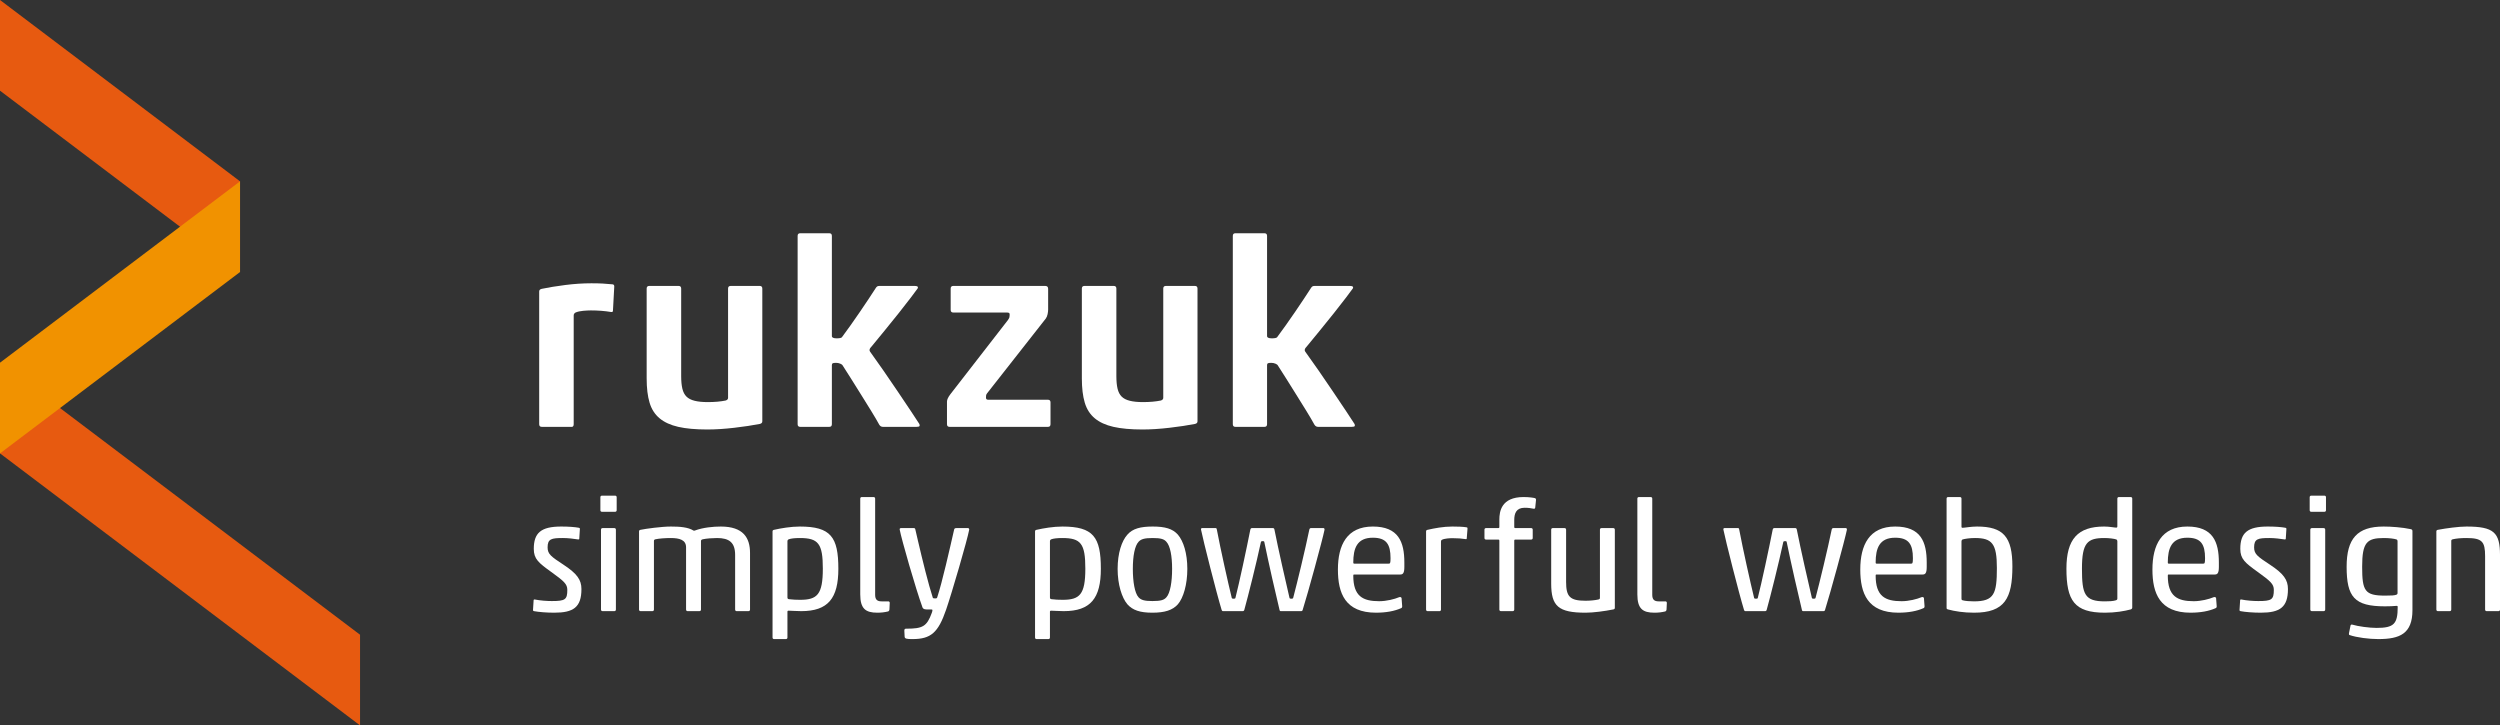 <svg xmlns="http://www.w3.org/2000/svg" viewBox="581.206 382.674 2657.198 771.016" enable-background="new 581.206 382.674 2657.198 771.016">
<rect x="581.206" y="382.674" width="2657.198" height="771.016" fill="#333333" stroke="none"/>
<path fill="#e75a10" d="m836.324,671.808-255.118-192.756 0-96.378 255.118,192.756z"/>
<path fill="#e75a10" d="m963.88,1057.315-382.674-289.129 0,96.379 382.674,289.125z"/>
<path fill="#f19200" d="m836.324,575.43-255.118,192.756 0,96.379 255.118-192.757z"/>
<path fill="#ffffff" d="m1230.739,714.294c-6.721-1.12-13.908-1.68-21.561-1.68c-2.24,0-4.948,.14-8.12,.42c-3.176,.28-5.88,.888-8.12,1.82c-1.308,.748-1.96,1.776-1.96,3.08v115.641c0,2.239-1.027,3.172-3.079,2.8h-30.801c-1.868,0-2.8-.932-2.8-2.8v-141.12c0-1.492 .932-2.424 2.8-2.8c7.092-1.492 15.4-2.844 24.92-4.06c9.521-1.212 18.761-1.82 27.721-1.82c4.663,0 8.68,.096 12.04,.28c3.359,.188 6.903,.468 10.64,.84c1.12,.188 1.68,.936 1.68,2.24l-1.399,25.76c-.001,1.12-.658,1.587-1.961,1.399z"/>
<path fill="#ffffff" d="m1302.415,686.575c1.863,0 2.8,.936 2.8,2.8v92.96c0,5.417 .42,9.896 1.26,13.44c.84,3.548 2.284,6.348 4.34,8.4c2.052,2.057 4.944,3.548 8.681,4.48c3.731,.937 8.399,1.4 14,1.4c7.279,0 13.623-.56 19.04-1.68c1.68-.56 2.52-1.492 2.52-2.8v-116.2c0-1.864 .932-2.8 2.8-2.8h30.8c1.864,0 2.801,.936 2.801,2.8v141.121c0,1.496-.937,2.428-2.801,2.8c-7.656,1.496-16.659,2.848-27.02,4.06s-19.928,1.82-28.7,1.82c-12.32,0-22.588-.937-30.8-2.8c-8.217-1.864-14.84-4.9-19.88-9.101c-5.04-4.2-8.588-9.752-10.641-16.66c-2.056-6.904-3.079-15.492-3.079-25.76v-95.48c0-1.864 .932-2.8 2.8-2.8l31.079,0z"/>
<path fill="#ffffff" d="m1465.374,739.774c0,1.68 1.681,2.52 5.04,2.52c2.984,0 4.853-.372 5.601-1.12c2.8-3.731 5.88-7.98 9.24-12.74c3.359-4.76 6.672-9.52 9.939-14.28c3.264-4.76 6.344-9.332 9.24-13.72c2.892-4.384 5.363-8.164 7.42-11.34c.56-.932 1.12-1.584 1.68-1.96c.561-.372 1.4-.56 2.521-.56h37.24c2.983,0 4.104,.84 3.359,2.52c-1.12,1.68-3.548,4.948-7.28,9.8c-3.735,4.856-8.027,10.36-12.88,16.52c-4.855,6.16-9.939,12.46-15.26,18.9s-10.036,12.18-14.14,17.22c-1.12,1.12-1.681,2.24-1.681,3.36c0,.748 .744,2.056 2.24,3.92c2.984,4.108 7.044,9.848 12.18,17.22c5.133,7.376 10.265,14.888 15.4,22.54c5.132,7.656 9.892,14.748 14.28,21.28c4.384,6.536 7.323,11.017 8.819,13.44c.372,.748 .464,1.448 .28,2.1c-.188,.656-1.308,.98-3.359,.98h-35.561c-1.68,0-2.988-.744-3.92-2.24c-2.24-4.104-5.088-8.96-8.54-14.56c-3.456-5.6-7.048-11.384-10.78-17.36c-3.736-5.972-7.328-11.712-10.779-17.22c-3.457-5.504-6.396-10.124-8.82-13.86c-.376-.744-1.26-1.4-2.66-1.96c-1.399-.56-2.848-.84-4.34-.84c-2.057,0-3.316,.188-3.78,.56c-.468,.376-.7,1.028-.7,1.96v62.721c0,1.868-.936,2.8-2.8,2.8h-30.8c-1.868,0-2.8-.932-2.8-2.8v-200.2c0-1.864 .932-2.8 2.8-2.8h30.8c1.864,0 2.8,.936 2.8,2.8v106.399h.001z"/>
<path fill="#ffffff" d="m1590.53,836.375c-1.868,0-2.8-.932-2.8-2.8v-24.081c0-2.052 1.212-4.664 3.64-7.84l61.04-78.68c.932-1.304 1.492-2.332 1.681-3.08c.184-.744 .279-1.584 .279-2.52c0-1.12-.236-1.82-.7-2.1c-.468-.28-1.26-.42-2.38-.42h-56.84c-1.868,0-2.8-.932-2.8-2.8v-22.68c0-1.864 .932-2.8 2.8-2.8h97.72c2.053,0 3.08,1.028 3.08,3.08v22.12c0,1.308-.188,2.896-.56,4.76c-.376,1.868-1.028,3.456-1.96,4.76l-62.44,79.52c-.56,.748-.888,1.448-.979,2.1c-.097,.656-.141,1.448-.141,2.38c0,1.496 .744,2.24 2.24,2.24h63.561c1.863,0 2.8,.936 2.8,2.8v23.241c0,1.868-.937,2.8-2.8,2.8h-104.441z"/>
<path fill="#ffffff" d="m1764.967,686.575c1.863,0 2.8,.936 2.8,2.8v92.96c0,5.417 .42,9.896 1.26,13.44c.84,3.548 2.284,6.348 4.34,8.4c2.052,2.057 4.944,3.548 8.681,4.48c3.731,.937 8.399,1.4 14,1.4c7.279,0 13.623-.56 19.04-1.68c1.68-.56 2.52-1.492 2.52-2.8v-116.2c0-1.864 .932-2.8 2.8-2.8h30.8c1.864,0 2.801,.936 2.801,2.8v141.121c0,1.496-.937,2.428-2.801,2.8c-7.656,1.496-16.659,2.848-27.02,4.06s-19.928,1.82-28.7,1.82c-12.32,0-22.588-.937-30.8-2.8c-8.217-1.864-14.84-4.9-19.88-9.101c-5.04-4.2-8.588-9.752-10.641-16.66c-2.056-6.904-3.079-15.492-3.079-25.76v-95.48c0-1.864 .932-2.8 2.8-2.8l31.079,0z"/>
<path fill="#ffffff" d="m1927.925,739.774c0,1.68 1.681,2.52 5.04,2.52c2.984,0 4.853-.372 5.601-1.12c2.8-3.731 5.88-7.98 9.24-12.74c3.359-4.76 6.672-9.52 9.939-14.28c3.264-4.76 6.344-9.332 9.24-13.72c2.892-4.384 5.363-8.164 7.42-11.34c.56-.932 1.12-1.584 1.68-1.96c.561-.372 1.4-.56 2.521-.56h37.24c2.983,0 4.104,.84 3.359,2.52c-1.12,1.68-3.548,4.948-7.28,9.8c-3.735,4.856-8.027,10.36-12.88,16.52c-4.855,6.16-9.939,12.46-15.26,18.9s-10.036,12.18-14.14,17.22c-1.12,1.12-1.681,2.24-1.681,3.36c0,.748 .744,2.056 2.24,3.92c2.984,4.108 7.044,9.848 12.18,17.22c5.133,7.376 10.265,14.888 15.4,22.54c5.132,7.656 9.892,14.748 14.28,21.28c4.384,6.536 7.323,11.017 8.819,13.44c.372,.748 .464,1.448 .28,2.1c-.188,.656-1.308,.98-3.359,.98h-35.561c-1.68,0-2.988-.744-3.92-2.24c-2.24-4.104-5.088-8.96-8.54-14.56c-3.456-5.6-7.048-11.384-10.78-17.36c-3.736-5.972-7.328-11.712-10.779-17.22c-3.457-5.504-6.396-10.124-8.82-13.86c-.376-.744-1.26-1.4-2.66-1.96c-1.399-.56-2.848-.84-4.34-.84c-2.057,0-3.316,.188-3.78,.56c-.468,.376-.7,1.028-.7,1.96v62.721c0,1.868-.936,2.8-2.8,2.8h-30.8c-1.868,0-2.8-.932-2.8-2.8v-200.2c0-1.864 .932-2.8 2.8-2.8h30.8c1.864,0 2.8,.936 2.8,2.8v106.399h.001z"/>
<path fill="#ffffff" d="m1148.715,1032.244c-.495-.165-.99-.33-.99-1.155l.66-10.56c0-.495 .66-.825 1.319-.66c5.775,1.155 12.54,1.65 17.984,1.65c14.189,0 16.5-1.485 16.5-11.88c0-6.104-3.465-9.239-16.995-18.974c-13.529-9.735-18.644-13.859-18.644-24.584c0-16.995 7.59-23.76 29.203-23.76c7.755,0 14.354,.495 18.81,1.32c.495,.165 .99,.33 .99,1.155l-.66,10.56c0,.494-.66,.824-1.32,.659c-4.289-.659-10.56-1.484-16.004-1.484c-12.21,0-16.334,.825-16.334,9.899c0,7.26 3.63,9.734 17.159,18.645c14.189,9.404 18.809,15.839 18.809,25.738c0,19.47-8.744,25.079-28.873,25.079c-7.754,.002-16.499-.659-21.614-1.648z"/>
<path fill="#ffffff" d="m1220.983,926.648c-.99,0-1.65-.66-1.65-1.65v-13.859c0-.99 .66-1.649 1.65-1.649h14.024c.989,0 1.649,.659 1.649,1.649v13.859c0,.99-.66,1.65-1.649,1.65h-14.024zm.659,105.596c-.989,0-1.649-.66-1.649-1.65v-84.972c0-.989 .66-1.649 1.649-1.649h12.54c.99,0 1.649,.66 1.649,1.649v84.972c0,.99-.659,1.65-1.649,1.65h-12.54z"/>
<path fill="#ffffff" d="m1326.249,1030.594c0,.99-.659,1.65-1.649,1.65h-12.54c-.989,0-1.649-.66-1.649-1.65v-66.162c0-7.92-6.93-9.899-16.334-9.899c-5.445,0-12.54,.495-16.17,1.319c-1.154,.33-1.649,.66-1.649,1.815v72.927c0,.99-.66,1.65-1.65,1.65h-12.539c-.99,0-1.65-.66-1.65-1.65v-83.156c0-.99 .66-1.485 1.65-1.65c5.444-1.154 22.438-3.465 32.174-3.465c9.569,0 18.313,.66 24.089,4.29c.33,.165 .989,.165 1.319,0c8.745-3.3 19.635-4.29 27.719-4.29c23.76,0 31.02,11.88 31.02,28.049v60.223c0,.99-.66,1.65-1.65,1.65h-12.539c-.99,0-1.65-.66-1.65-1.65v-58.077c0-13.2-6.27-17.984-19.139-17.984c-4.785,0-11.55,.495-15.18,1.319c-1.155,.33-1.98,.66-1.98,1.815v72.926h-.003z"/>
<path fill="#ffffff" d="m1472.273,987.201c0,31.349-10.89,45.043-39.434,45.043c-4.454,0-11.384-.495-13.364-.495c-.989,0-1.319,.33-1.319,1.155v27.389c0,.99-.66,1.649-1.65,1.649h-12.539c-.99,0-1.65-.659-1.65-1.649v-112.855c0-.99 .66-1.485 1.65-1.65c7.26-1.649 17.819-3.465 27.389-3.465c32.833-.001 40.917,11.054 40.917,44.878zm-54.117,30.359c0,1.155 .33,1.814 1.649,1.979c3.96,.495 7.59,.66 11.88,.66c18.149,0 24.089-5.609 24.089-33.163c0-26.564-4.785-32.504-24.419-32.504c-5.445,0-9.569,.495-11.715,1.319c-.989,.33-1.484,1.155-1.484,2.146v59.563z"/>
<path fill="#ffffff" d="m1513.689,1033.894c-12.374,0-18.149-4.125-18.149-19.469v-101.801c0-.99 .66-1.65 1.65-1.65h12.539c.99,0 1.65,.66 1.65,1.65v102.296c0,4.949 2.145,6.93 6.765,6.93h7.095c.825,0 1.649,.33 1.649,1.649l-.33,6.93c0,.99-.659,1.98-1.484,2.146c-3.465,.823-6.93,1.319-11.385,1.319z"/>
<path fill="#ffffff" d="m1569.787,1030.429h-3.96c-2.64,0-3.795-1.154-4.125-2.145c-7.26-19.964-22.273-72.268-24.254-82.827c0-.989 .33-1.484 1.485-1.484h13.694c.99,0 1.319,.66 1.484,1.484l2.641,11.385c4.784,20.624 11.384,47.354 15.839,60.883c.165,.825 .825,.99 2.311,.99c1.484,0 2.145,0 2.475-1.155c5.279-16.005 13.199-51.148 17.984-72.103c.165-.989 .989-1.484 2.31-1.484h12.375c.989,0 1.319,.825 1.319,1.649c-1.979,10.89-18.645,67.978-24.584,85.137c-8.414,24.419-16.169,31.184-35.804,31.184c-5.939,0-8.084-.33-8.249-2.475l-.33-6.6c.165-1.815 .66-1.98 2.145-1.98c17.324,0 21.779-2.31 27.059-16.829c.66-1.814 .66-2.31 .66-2.97s-.825-.66-2.475-.66z"/>
<path fill="#ffffff" d="m1751.283,987.201c0,31.349-10.89,45.043-39.434,45.043c-4.454,0-11.384-.495-13.364-.495c-.989,0-1.319,.33-1.319,1.155v27.389c0,.99-.66,1.649-1.65,1.649h-12.539c-.99,0-1.65-.659-1.65-1.649v-112.855c0-.99 .66-1.485 1.65-1.65c7.26-1.649 17.819-3.465 27.389-3.465c32.833-.001 40.917,11.054 40.917,44.878zm-54.117,30.359c0,1.155 .33,1.814 1.649,1.979c3.96,.495 7.59,.66 11.88,.66c18.149,0 24.089-5.609 24.089-33.163c0-26.564-4.785-32.504-24.419-32.504c-5.445,0-9.569,.495-11.715,1.319c-.989,.33-1.484,1.155-1.484,2.146v59.563z"/>
<path fill="#ffffff" d="m1833.123,1024.984c-5.609,6.27-14.024,8.909-27.059,8.909c-13.2,0-20.954-2.64-26.564-8.909c-5.939-6.93-10.395-21.119-10.395-37.618c0-16.665 4.29-29.699 10.395-36.464c5.61-6.435 14.024-8.58 26.895-8.58c13.199,0 21.119,2.311 26.729,8.58c5.939,6.93 10.064,19.799 10.064,36.464c-.001,16.499-4.126,30.689-10.065,37.618zm-41.744-7.424c2.64,2.805 6.104,3.96 14.685,3.96c9.074,0 12.374-1.155 14.849-3.96c4.125-4.455 6.105-16.664 6.105-30.193c0-13.695-1.98-24.42-6.105-28.874c-2.475-2.805-5.774-3.96-14.519-3.96c-8.91,0-12.375,1.155-15.015,3.96c-4.125,4.454-6.104,15.179-6.104,28.874c0,13.529 1.979,25.738 6.104,30.193z"/>
<path fill="#ffffff" d="m1963.966,1032.244h-21.449c-.66,0-1.155-.33-1.32-1.32c-3.63-14.85-11.715-50.323-16.169-72.102c-.165-.825-.495-.99-1.65-.99c-1.319,0-1.649,.165-1.979,.99c-4.62,21.778-13.694,57.912-17.654,72.102c-.33,.99-.825,1.32-1.815,1.32h-20.954c-.66,0-1.154-.66-1.319-1.32c-5.28-17.159-19.8-74.577-21.944-85.467c0-.989 .33-1.484 1.155-1.484h14.519c.825,0 .99,.66 1.155,1.484c3.96,20.954 11.88,56.428 15.84,72.598c.165,.825 .824,.99 1.979,.99c1.32,0 1.815-.165 1.979-.99c4.125-16.17 11.715-51.644 15.84-72.598c.33-.989 .825-1.484 1.649-1.484h22.439c.825,0 1.32,.66 1.485,1.484c4.125,20.954 12.209,56.428 16.004,72.598c.165,.825 .825,.99 1.98,.99c1.319,0 1.649-.165 1.979-.99c4.29-16.17 12.869-51.644 17.159-72.598c.33-.989 .825-1.484 1.65-1.484h13.529c.66,0 .99,.825 .99,1.649c-2.146,10.725-17.819,68.143-23.265,85.302c-.328,.99-.658,1.32-1.813,1.32z"/>
<path fill="#ffffff" d="m2043.828,1033.894c-32.834,0-40.589-20.624-40.589-45.868c0-26.068 9.569-45.703 37.124-45.703c27.224,0 33.493,16.335 33.493,38.278v4.62c0,6.6-1.485,8.085-4.29,8.085h-49.003c-.825,0-.99,.33-.99,1.154c0,21.944 10.065,27.225 27.555,27.225c7.754,0 16.169-2.146 21.284-4.29c.329,0 .659-.165 .824-.165c.825,0 1.32,.33 1.65,.99l.66,8.744c0,.165 0,.33 0,.495c0,.66-.33,1.32-1.155,1.65c-7.095,3.135-16.004,4.785-26.563,4.785zm-23.265-52.138h36.629c1.484,0 1.979-.33 1.979-5.774c0-14.85-4.455-21.779-18.809-21.779c-16.83,0-20.79,11.22-20.79,26.398c.001,.66 .166,1.155 .991,1.155z"/>
<path fill="#ffffff" d="m2098.607,945.787c7.26-1.649 16.664-3.465 26.233-3.465c5.115,0 11.55,.165 15.18,.825c.825,.165 .99,.495 .99,1.32l-.825,10.56c0,.495-.33,.824-1.155,.66c-4.125-.66-8.579-.99-14.024-.99c-2.97,0-8.579,.33-11.055,1.649c-.989,.495-1.154,1.155-1.154,1.98v72.267c0,1.155-.825,1.815-1.98,1.65h-12.209c-.99,0-1.65-.66-1.65-1.65v-83.156c-.001-.99 .659-1.485 1.649-1.65z"/>
<path fill="#ffffff" d="m2190.674,942.982c0,.66 .33,.99 .99,.99h16.994c.99,0 1.65,.66 1.65,1.649v8.91c0,.99-.66,1.649-1.65,1.649h-16.994c-.66,0-.99,.33-.99,.99v73.422c0,.99-.66,1.65-1.649,1.65h-12.54c-.989,0-1.649-.66-1.649-1.65v-73.422c0-.66-.33-.99-.99-.99h-13.199c-.99,0-1.65-.659-1.65-1.649v-8.91c0-.989 .66-1.649 1.65-1.649h13.199c.66,0 .99-.33 .99-.99v-8.085c0-8.414 1.979-23.924 25.738-23.924c6.271,0 10.89,.825 12.045,1.155c.99,.33 1.32,1.155 1.155,2.145l-.825,8.085c-.33,1.155-.99,1.155-1.979,.99c-2.146-.495-5.445-.99-9.24-.99c-8.909,0-11.055,5.939-11.055,13.034v7.59h-.001z"/>
<path fill="#ffffff" d="m2244.132,943.973c.99,0 1.65,.66 1.65,1.649v55.604c0,15.509 3.96,19.964 20.624,19.964c4.95,0 10.064-.495 13.694-1.32c1.155-.33 1.65-.66 1.65-1.814v-72.433c0-.989 .66-1.649 1.649-1.649h12.54c.989,0 1.649,.66 1.649,1.649v83.157c0,.989-.66,1.484-1.649,1.649c-8.91,1.815-21.284,3.465-29.369,3.465c-29.039,0-36.629-6.93-36.629-31.018v-57.253c0-.989 .66-1.649 1.65-1.649h12.541v-.001z"/>
<path fill="#ffffff" d="m2339.666,1033.894c-12.374,0-18.149-4.125-18.149-19.469v-101.801c0-.99 .66-1.65 1.65-1.65h12.539c.99,0 1.65,.66 1.65,1.65v102.296c0,4.949 2.145,6.93 6.765,6.93h7.095c.825,0 1.649,.33 1.649,1.649l-.33,6.93c0,.99-.659,1.98-1.484,2.146c-3.466,.823-6.93,1.319-11.385,1.319z"/>
<path fill="#ffffff" d="m2519.18,1032.244h-21.449c-.66,0-1.155-.33-1.32-1.32c-3.63-14.85-11.715-50.323-16.169-72.102c-.165-.825-.495-.99-1.65-.99c-1.319,0-1.649,.165-1.979,.99c-4.62,21.778-13.694,57.912-17.654,72.102c-.33,.99-.825,1.32-1.815,1.32h-20.954c-.66,0-1.154-.66-1.319-1.32c-5.28-17.159-19.8-74.577-21.944-85.467c0-.989 .33-1.484 1.155-1.484h14.519c.825,0 .99,.66 1.155,1.484c3.96,20.954 11.88,56.428 15.84,72.598c.165,.825 .824,.99 1.979,.99c1.32,0 1.815-.165 1.979-.99c4.125-16.17 11.715-51.644 15.84-72.598c.33-.989 .825-1.484 1.65-1.484h22.438c.825,0 1.32,.66 1.485,1.484c4.125,20.954 12.209,56.428 16.004,72.598c.165,.825 .825,.99 1.98,.99c1.319,0 1.649-.165 1.979-.99c4.29-16.17 12.869-51.644 17.159-72.598c.33-.989 .825-1.484 1.65-1.484h13.529c.66,0 .99,.825 .99,1.649c-2.146,10.725-17.819,68.143-23.265,85.302c-.328,.99-.659,1.32-1.813,1.32z"/>
<path fill="#ffffff" d="m2599.042,1033.894c-32.834,0-40.589-20.624-40.589-45.868c0-26.068 9.569-45.703 37.124-45.703c27.224,0 33.493,16.335 33.493,38.278v4.62c0,6.6-1.485,8.085-4.29,8.085h-49.003c-.825,0-.99,.33-.99,1.154c0,21.944 10.065,27.225 27.555,27.225c7.754,0 16.169-2.146 21.284-4.29c.329,0 .659-.165 .824-.165c.825,0 1.32,.33 1.65,.99l.66,8.744c0,.165 0,.33 0,.495c0,.66-.33,1.32-1.155,1.65c-7.095,3.135-16.004,4.785-26.563,4.785zm-23.265-52.138h36.629c1.484,0 1.979-.33 1.979-5.774c0-14.85-4.455-21.779-18.809-21.779c-16.83,0-20.79,11.22-20.79,26.398c.001,.66 .166,1.155 .991,1.155z"/>
<path fill="#ffffff" d="m2651.676,1030.429c-1.155-.33-1.485-.66-1.485-1.649v-116.156c0-.99 .66-1.65 1.65-1.65h12.539c.99,0 1.65,.66 1.65,1.65v29.863c0,.825 .33,1.155 1.319,1.155c1.98,0 8.91-1.32 15.18-1.32c28.049,0 37.618,11.055 37.618,42.403c0,33.824-8.084,49.168-40.753,49.168c-11.054,.001-20.458-1.484-27.718-3.464zm14.355-11.549c0,.989 .165,1.484 1.154,1.814c2.641,.825 8.415,1.155 12.045,1.155c21.614,0 24.419-8.085 24.419-35.474c0-25.904-5.115-31.844-23.264-31.844c-5.61,0-10.725,.825-13.035,1.484c-.989,.33-1.319,1.32-1.319,2.311v60.554z"/>
<path fill="#ffffff" d="m2777.569,987.036c0-31.349 12.045-44.714 40.094-44.714c5.609,0 10.89,1.155 12.869,1.155c.99,0 1.155-.66 1.155-1.485v-29.368c0-.99 .659-1.65 1.649-1.65h12.54c.989,0 1.649,.66 1.649,1.65v115.825c0,.99-.66,1.649-1.649,1.979c-6.765,1.815-16.335,3.465-27.39,3.465c-32.667,.001-40.917-13.034-40.917-46.857zm54.118-29.039c0-.825-.33-1.65-1.155-1.98c-2.31-.824-7.92-1.484-12.539-1.484c-18.149,0-23.925,4.949-23.925,32.504c0,27.389 2.806,34.813 24.419,34.813c3.63,0 8.91-.165 11.715-1.155c1.32-.495 1.485-1.155 1.485-1.814v-60.884z"/>
<path fill="#ffffff" d="m2909.567,1033.894c-32.834,0-40.589-20.624-40.589-45.868c0-26.068 9.569-45.703 37.124-45.703c27.224,0 33.493,16.335 33.493,38.278v4.62c0,6.6-1.485,8.085-4.29,8.085h-49.003c-.825,0-.99,.33-.99,1.154c0,21.944 10.065,27.225 27.555,27.225c7.754,0 16.169-2.146 21.284-4.29c.329,0 .659-.165 .824-.165c.825,0 1.32,.33 1.65,.99l.66,8.744c0,.165 0,.33 0,.495c0,.66-.33,1.32-1.155,1.65c-7.094,3.135-16.004,4.785-26.563,4.785zm-23.265-52.138h36.629c1.484,0 1.979-.33 1.979-5.774c0-14.85-4.455-21.779-18.809-21.779c-16.83,0-20.79,11.22-20.79,26.398c.001,.66 .166,1.155 .991,1.155z"/>
<path fill="#ffffff" d="m2962.531,1032.244c-.495-.165-.99-.33-.99-1.155l.66-10.56c0-.495 .66-.825 1.319-.66c5.775,1.155 12.54,1.65 17.984,1.65c14.189,0 16.5-1.485 16.5-11.88c0-6.104-3.465-9.239-16.995-18.974c-13.529-9.735-18.644-13.859-18.644-24.584c0-16.995 7.59-23.76 29.203-23.76c7.755,0 14.354,.495 18.81,1.32c.495,.165 .99,.33 .99,1.155l-.66,10.56c0,.494-.66,.824-1.32,.659c-4.289-.659-10.56-1.484-16.004-1.484c-12.21,0-16.334,.825-16.334,9.899c0,7.26 3.629,9.734 17.159,18.645c14.189,9.404 18.809,15.839 18.809,25.738c0,19.47-8.744,25.079-28.873,25.079c-7.755,.002-16.5-.659-21.614-1.648z"/>
<path fill="#ffffff" d="m3037.768,926.648c-.99,0-1.65-.66-1.65-1.65v-13.859c0-.99 .66-1.649 1.65-1.649h14.024c.989,0 1.649,.659 1.649,1.649v13.859c0,.99-.66,1.65-1.649,1.65h-14.024zm.659,105.596c-.989,0-1.649-.66-1.649-1.65v-84.972c0-.989 .66-1.649 1.649-1.649h12.54c.99,0 1.649,.66 1.649,1.649v84.972c0,.99-.659,1.65-1.649,1.65h-12.54z"/>
<path fill="#ffffff" d="m3145.344,1031.089c0,25.244-13.529,30.854-36.299,30.854c-9.734,0-22.934-1.649-30.523-4.289c-.66-.165-.825-.99-.66-1.815l1.65-8.25c.165-.824 .99-1.319 1.979-.989c5.94,1.814 17.984,3.465 25.739,3.465c18.479,0 22.439-4.29 22.439-22.274c0-.825-.33-1.155-1.155-1.155c-3.795,.33-7.92,.495-12.54,.495c-32.338,0-40.588-9.899-40.588-42.073c0-29.863 11.22-42.733 39.269-42.733c7.92,0 19.964,.825 29.039,2.806c1.319,.329 1.649,.989 1.649,2.145l.001,83.813zm-16.994-16.334c.99-.495 1.155-.99 1.155-1.98v-54.777c0-.825-.165-1.65-1.155-1.98c-2.475-.824-7.755-1.484-13.364-1.484c-18.149,0-23.1,4.62-23.1,30.523c0,25.739 2.806,30.688 24.419,30.688c6.436-.001 10.23-.166 12.045-.99z"/>
<path fill="#ffffff" d="m3224.214,1032.244c-.99,0-1.65-.66-1.65-1.65v-56.758c0-15.509-3.135-19.304-19.799-19.304c-6.104,0-10.89,.495-14.52,1.319c-1.154,.33-1.649,.66-1.649,1.815v72.927c0,.99-.66,1.65-1.65,1.65h-12.539c-.99,0-1.65-.66-1.65-1.65v-83.156c0-.99 .66-1.485 1.65-1.65c8.909-1.649 22.108-3.465 30.358-3.465c29.039,0 35.639,6.271 35.639,30.359v57.912c0,.99-.66,1.65-1.65,1.65l-12.54,.001z"/>
</svg>
